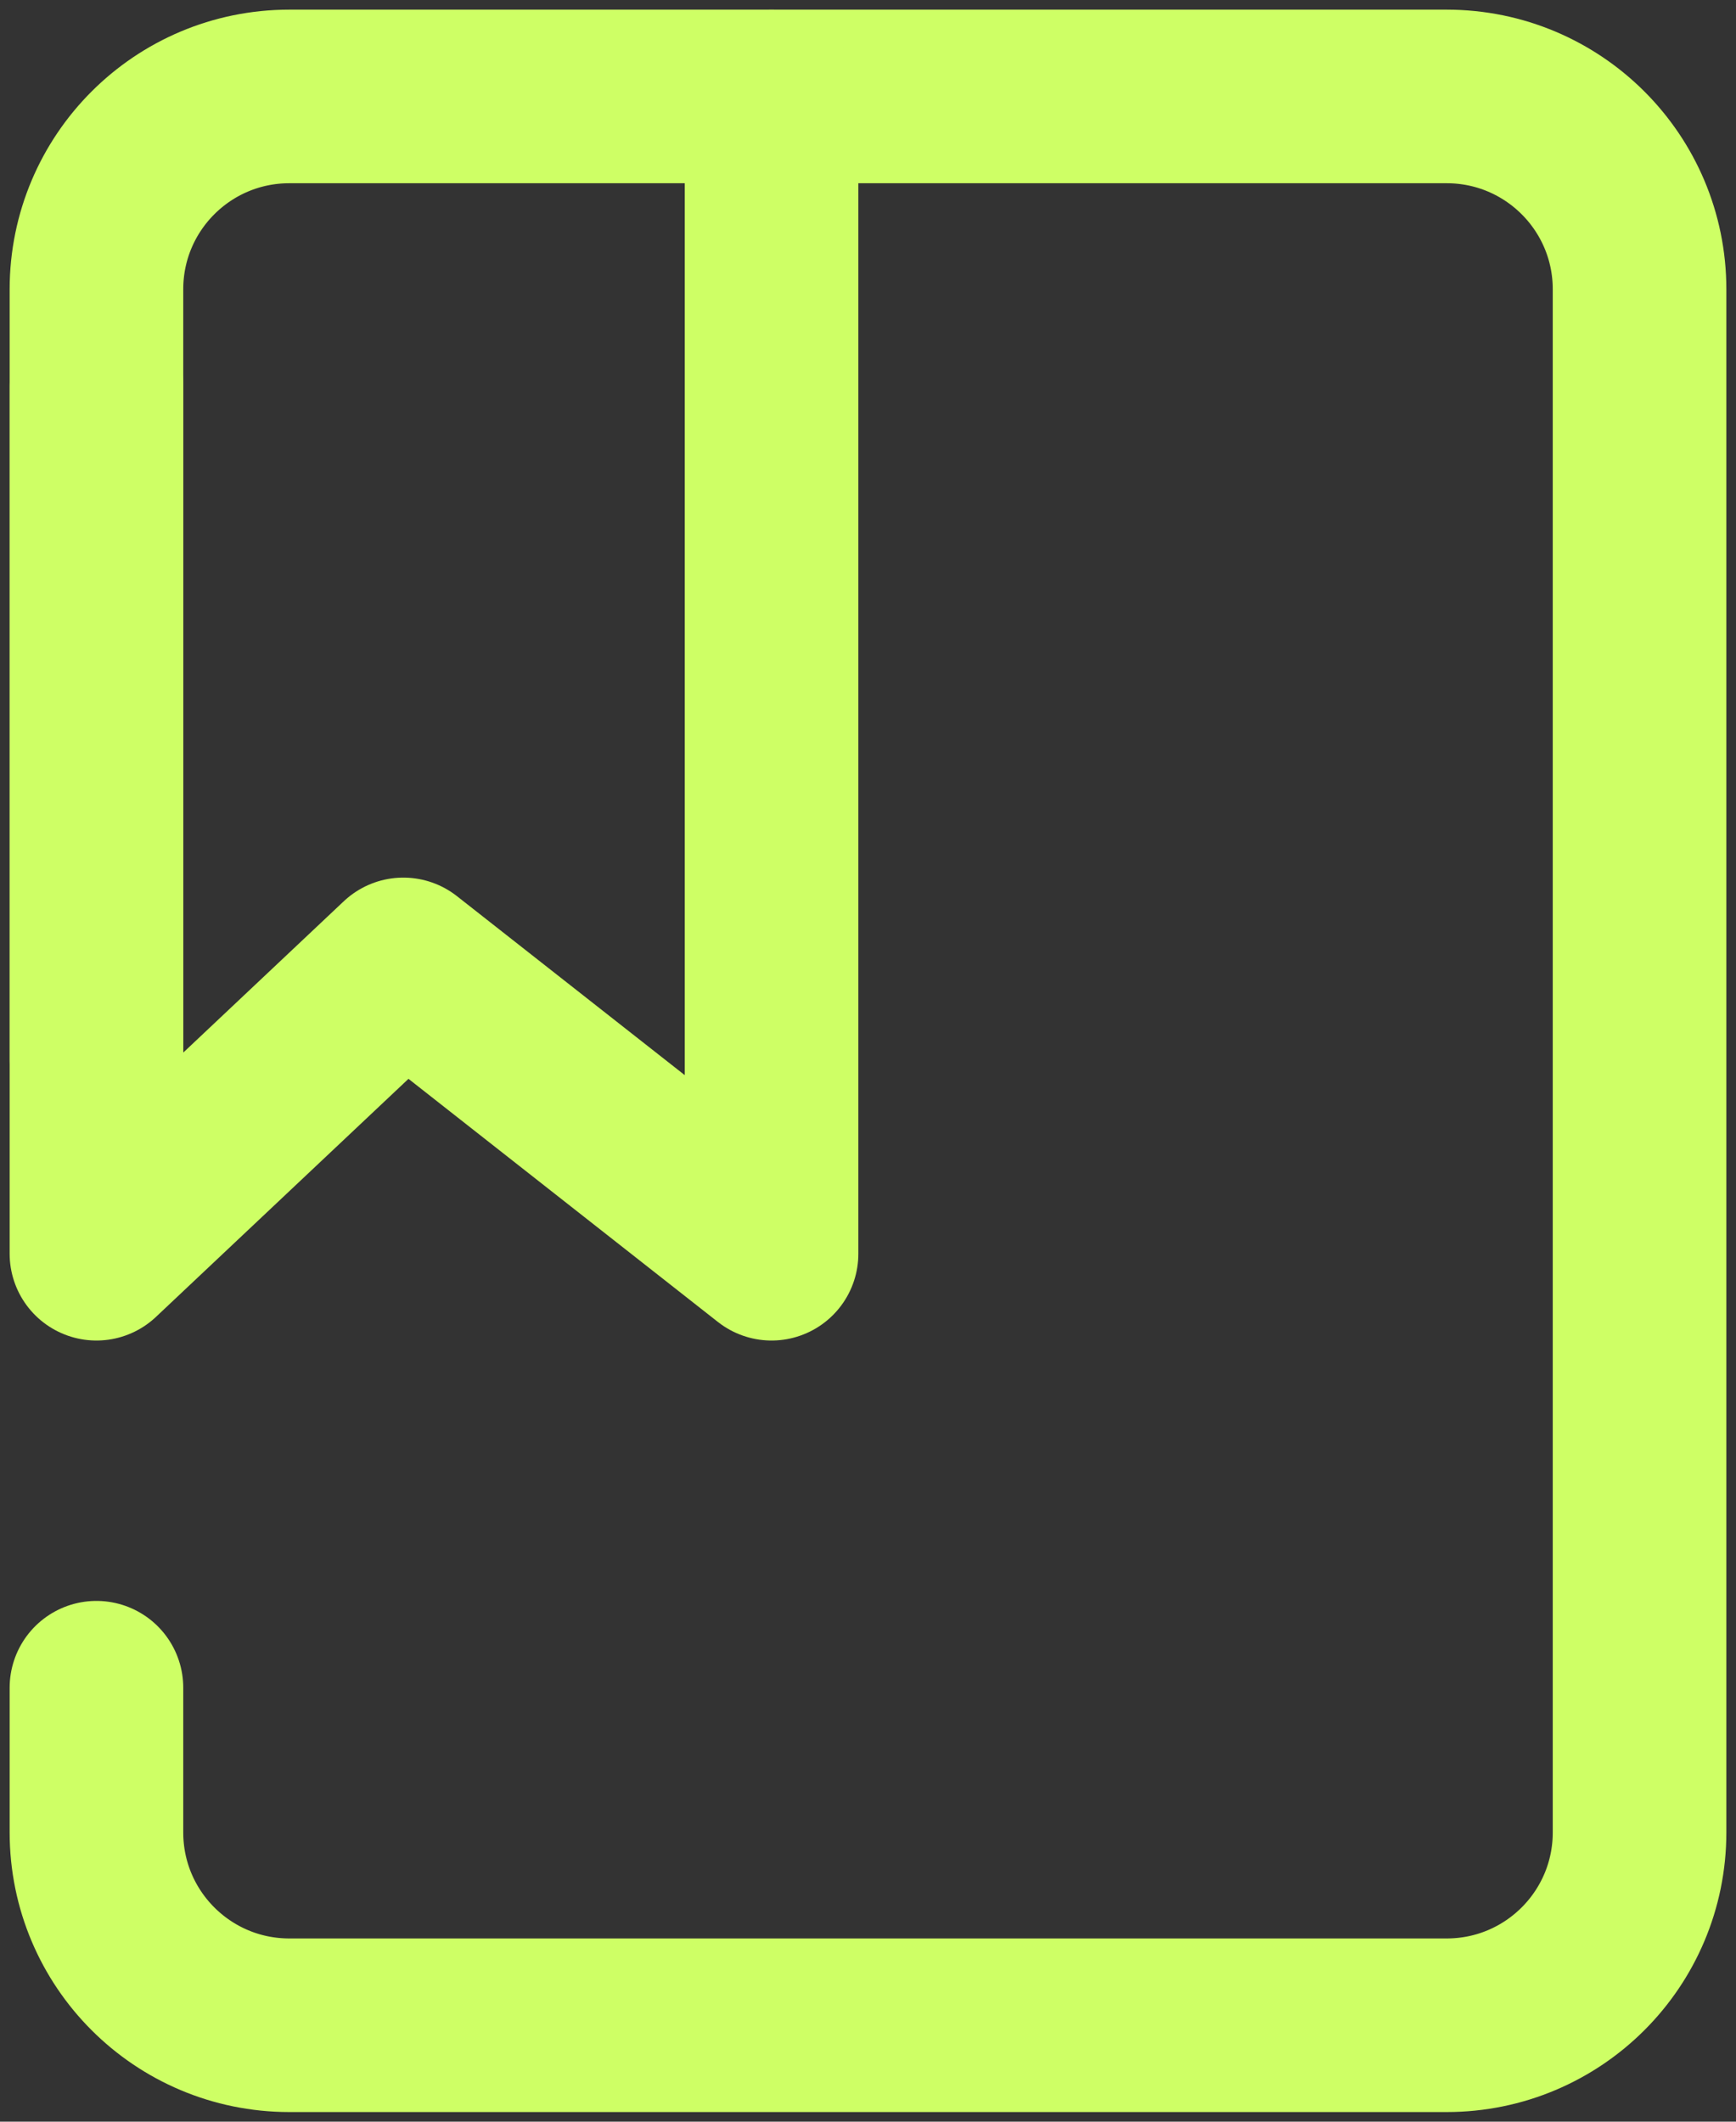 <svg width="18" height="22" viewBox="0 0 18 22" fill="none" xmlns="http://www.w3.org/2000/svg">
<rect x="0" y="0" width="18" height="22" fill="#333333" stroke="none"/>
<path d="M1 11V3C1 1.895 1.895 1 3 1H15C16.105 1 17 1.895 17 3V19C17 20.105 16.105 21 15 21H3C1.895 21 1 20.105 1 19V17.5" stroke="#ceff65" stroke-width="1.8" stroke-linecap="round" stroke-linejoin="round"/>
<path d="M8 1V13L4.182 10L1 13V4" stroke="#ceff65" stroke-width="1.8" stroke-linecap="round" stroke-linejoin="round"/>
</svg>
